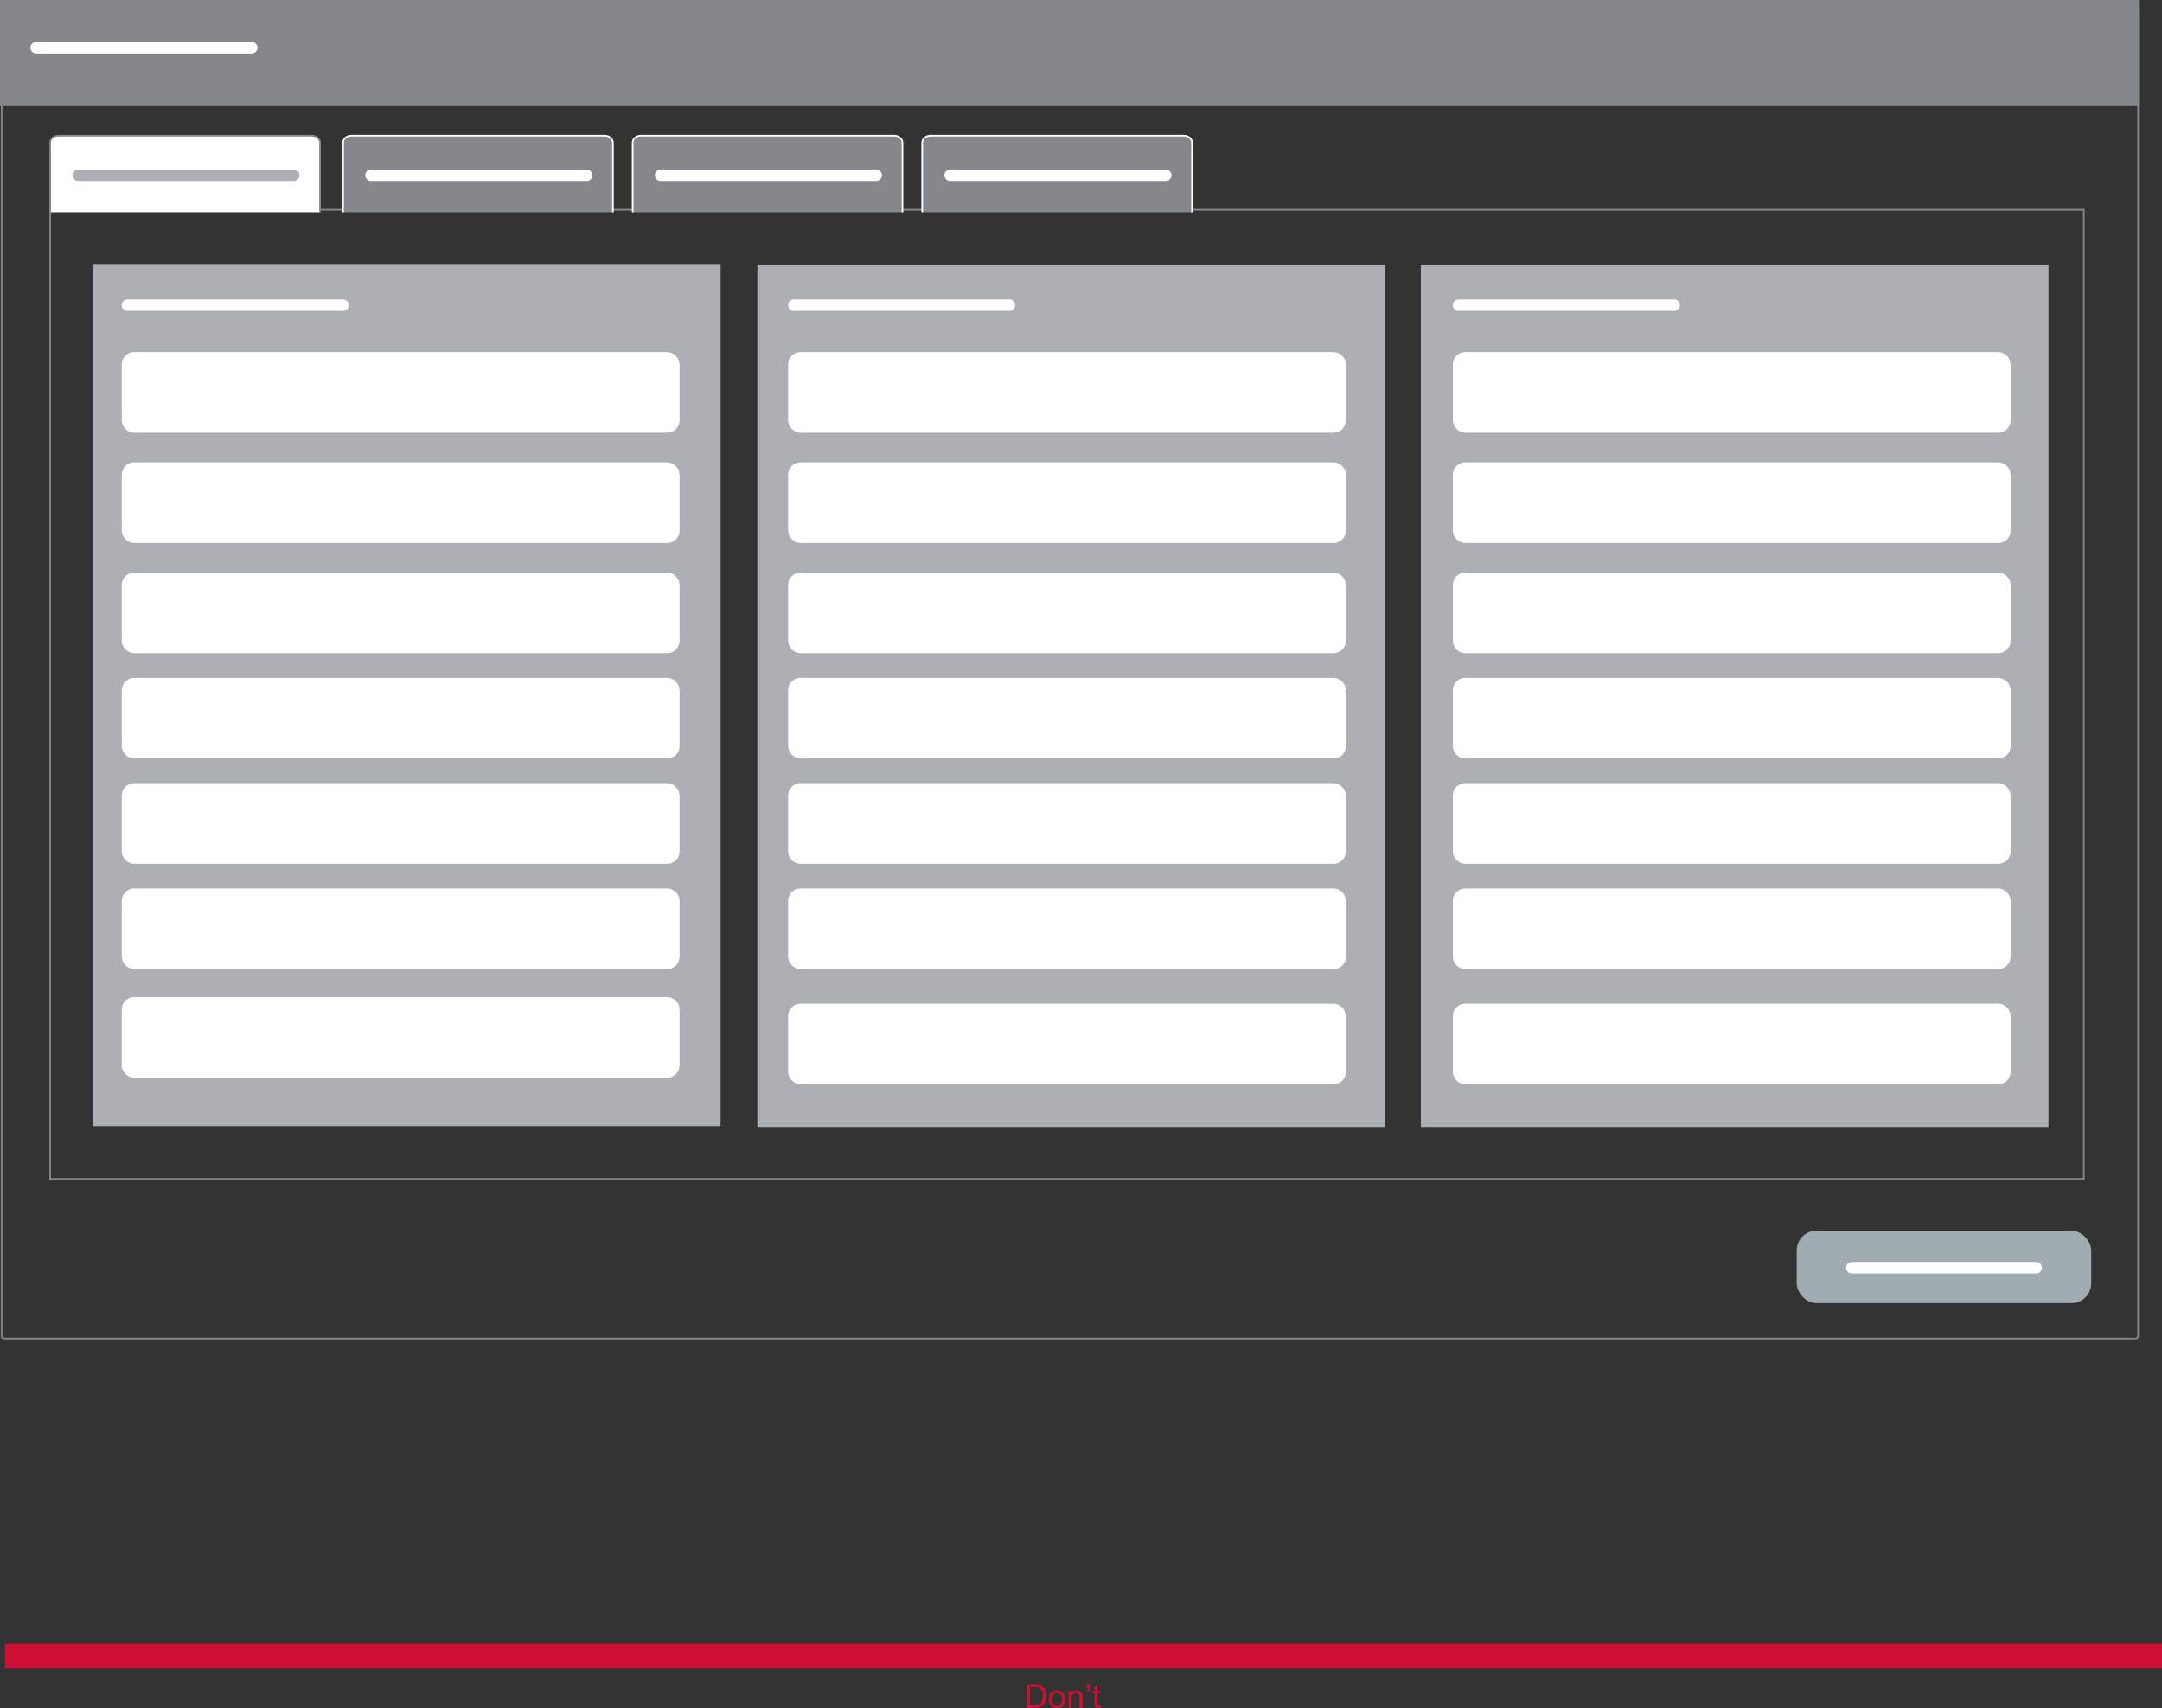 <svg xmlns="http://www.w3.org/2000/svg" viewBox="0 0 1314 1038.23"><rect x="0" y="0" width="1314" height="1038.23" fill="#333333" stroke="none"/><defs><style>.cls-1{fill:#a1abb2;}.cls-2,.cls-8{fill:none;}.cls-2,.cls-6,.cls-9{stroke:#fff;}.cls-2,.cls-6,.cls-8{stroke-linecap:round;stroke-width:7px;}.cls-2,.cls-6,.cls-7,.cls-8,.cls-9{stroke-miterlimit:10;}.cls-3{fill:#cf1034;}.cls-4,.cls-9{fill:#84888d;}.cls-5{fill:#acb0b5;}.cls-6,.cls-7{fill:#fff;}.cls-7{stroke:#84888d;}.cls-8{stroke:#acb0b5;}</style></defs><title>Content first 2 dont</title><g id="Layer_2" data-name="Layer 2"><g id="Layer_1-2" data-name="Layer 1"><rect class="cls-1" x="1092" y="748" width="179" height="44" rx="12" ry="12"/><line class="cls-2" x1="1125.51" y1="770.5" x2="1237.5" y2="770.5"/><rect class="cls-3" x="3" y="999" width="1311" height="15"/><path class="cls-3" d="M624,1038v-14.32H629a12,12,0,0,1,2.55.21,4.84,4.84,0,0,1,2.1,1,5.82,5.82,0,0,1,1.69,2.45,9.6,9.6,0,0,1,.56,3.4,10,10,0,0,1-.38,2.89,7,7,0,0,1-1,2.08,5.18,5.18,0,0,1-1.3,1.3,5.33,5.33,0,0,1-1.71.72,9.74,9.74,0,0,1-2.3.24Zm1.89-1.69H629a7.42,7.42,0,0,0,2.22-.26,3.17,3.17,0,0,0,1.28-.74,4.51,4.51,0,0,0,1-1.81,8.86,8.86,0,0,0,.38-2.76,6.66,6.66,0,0,0-.74-3.45,3.71,3.71,0,0,0-1.79-1.62,7.41,7.41,0,0,0-2.45-.29h-3Z"/><path class="cls-3" d="M637.61,1032.81a5.35,5.35,0,0,1,1.6-4.27,4.82,4.82,0,0,1,3.26-1.15,4.65,4.65,0,0,1,3.5,1.4,5.33,5.33,0,0,1,1.36,3.87,6.86,6.86,0,0,1-.6,3.15,4.25,4.25,0,0,1-1.75,1.78,5.09,5.09,0,0,1-2.5.63,4.66,4.66,0,0,1-3.52-1.4A5.58,5.58,0,0,1,637.61,1032.81Zm1.81,0a4.42,4.42,0,0,0,.87,3,2.89,2.89,0,0,0,4.37,0,4.52,4.52,0,0,0,.87-3,4.29,4.29,0,0,0-.87-2.92,2.9,2.9,0,0,0-4.36,0A4.4,4.4,0,0,0,639.41,1032.81Z"/><path class="cls-3" d="M649.38,1038v-10.37H651v1.47a3.73,3.73,0,0,1,3.3-1.71,4.33,4.33,0,0,1,1.72.34,2.71,2.71,0,0,1,1.18.88,3.39,3.39,0,0,1,.55,1.3,10.08,10.08,0,0,1,.1,1.71V1038h-1.76v-6.31a4.74,4.74,0,0,0-.21-1.61,1.69,1.69,0,0,0-.73-.85,2.31,2.31,0,0,0-1.23-.32,2.85,2.85,0,0,0-1.94.71,3.52,3.52,0,0,0-.82,2.71V1038Z"/><path class="cls-3" d="M660.4,1025.58v-2h1.88v1.61a4.31,4.31,0,0,1-.3,1.88,2.66,2.66,0,0,1-1.31,1.19l-.43-.69a1.53,1.53,0,0,0,.79-.68,2.85,2.85,0,0,0,.29-1.27Z"/><path class="cls-3" d="M668.79,1036.43,669,1038a6.5,6.5,0,0,1-1.33.16,3,3,0,0,1-1.48-.3,1.69,1.69,0,0,1-.74-.8,6.29,6.29,0,0,1-.21-2.08v-6H664v-1.37h1.29v-2.57L667,1024v3.62h1.77V1029H667v6.06a3.09,3.09,0,0,0,.09,1,.74.74,0,0,0,.3.34,1.17,1.17,0,0,0,.6.13A5.67,5.67,0,0,0,668.79,1036.43Z"/><path class="cls-4" d="M1298,5.5a1,1,0,0,1,1,1V812a1,1,0,0,1-1,1H2.5a1,1,0,0,1-1-1V6.5a1,1,0,0,1,1-1H1298m0-1H2.5a2,2,0,0,0-2,2V812a2,2,0,0,0,2,2H1298a2,2,0,0,0,2-2V6.5a2,2,0,0,0-2-2Z"/><path class="cls-4" d="M1266,128V716H31V128H1266m1-1H30V717H1267V127Z"/><rect class="cls-4" width="1300" height="64"/><line class="cls-2" x1="22" y1="29" x2="153" y2="29"/><rect class="cls-5" x="56.5" y="160.5" width="381.45" height="524"/><rect class="cls-5" x="460.3" y="161" width="381.45" height="524"/><rect class="cls-5" x="863.55" y="161" width="381.45" height="524"/><line class="cls-2" x1="77.5" y1="185.5" x2="208.5" y2="185.5"/><rect class="cls-6" x="77.5" y="217.5" width="332" height="42" rx="4" ry="4"/><rect class="cls-6" x="77.5" y="284.5" width="332" height="42" rx="4" ry="4"/><rect class="cls-6" x="77.5" y="351.5" width="332" height="42" rx="4" ry="4"/><rect class="cls-6" x="77.5" y="415.5" width="332" height="42" rx="4" ry="4"/><rect class="cls-6" x="77.5" y="479.5" width="332" height="42" rx="4" ry="4"/><rect class="cls-6" x="77.5" y="543.5" width="332" height="42" rx="4" ry="4"/><rect class="cls-6" x="77.5" y="609.5" width="332" height="42" rx="4" ry="4"/><line class="cls-2" x1="482.5" y1="185.5" x2="613.5" y2="185.5"/><rect class="cls-6" x="482.5" y="217.5" width="332" height="42" rx="4" ry="4"/><rect class="cls-6" x="482.5" y="284.5" width="332" height="42" rx="4" ry="4"/><rect class="cls-6" x="482.5" y="351.5" width="332" height="42" rx="4" ry="4"/><rect class="cls-6" x="482.5" y="415.5" width="332" height="42" rx="4" ry="4"/><rect class="cls-6" x="482.5" y="479.5" width="332" height="42" rx="4" ry="4"/><rect class="cls-6" x="482.5" y="543.5" width="332" height="42" rx="4" ry="4"/><rect class="cls-6" x="482.5" y="613.5" width="332" height="42" rx="4" ry="4"/><line class="cls-2" x1="886.5" y1="185.5" x2="1017.5" y2="185.5"/><rect class="cls-6" x="886.5" y="217.5" width="332" height="42" rx="4" ry="4"/><rect class="cls-6" x="886.5" y="284.5" width="332" height="42" rx="4" ry="4"/><rect class="cls-6" x="886.5" y="351.5" width="332" height="42" rx="4" ry="4"/><rect class="cls-6" x="886.5" y="415.5" width="332" height="42" rx="4" ry="4"/><rect class="cls-6" x="886.5" y="479.5" width="332" height="42" rx="4" ry="4"/><rect class="cls-6" x="886.5" y="543.5" width="332" height="42" rx="4" ry="4"/><rect class="cls-6" x="886.5" y="613.5" width="332" height="42" rx="4" ry="4"/><path class="cls-7" d="M30.5,129V86.66c0-2.33,2.25-4.23,5-4.23h154c2.75,0,5,1.91,5,4.23V129"/><line class="cls-8" x1="47.5" y1="106.5" x2="178.5" y2="106.5"/><path class="cls-9" d="M208.5,129V86.66c0-2.33,2.25-4.23,5-4.23h154c2.75,0,5,1.91,5,4.23V129"/><line class="cls-2" x1="225.5" y1="106.5" x2="356.5" y2="106.5"/><path class="cls-9" d="M384.5,129V86.66c0-2.33,2.25-4.23,5-4.23h154c2.75,0,5,1.91,5,4.23V129"/><line class="cls-2" x1="401.5" y1="106.5" x2="532.5" y2="106.5"/><path class="cls-9" d="M560.5,129V86.66c0-2.33,2.25-4.23,5-4.23h154c2.75,0,5,1.91,5,4.23V129"/><line class="cls-2" x1="577.5" y1="106.5" x2="708.5" y2="106.5"/></g></g></svg>